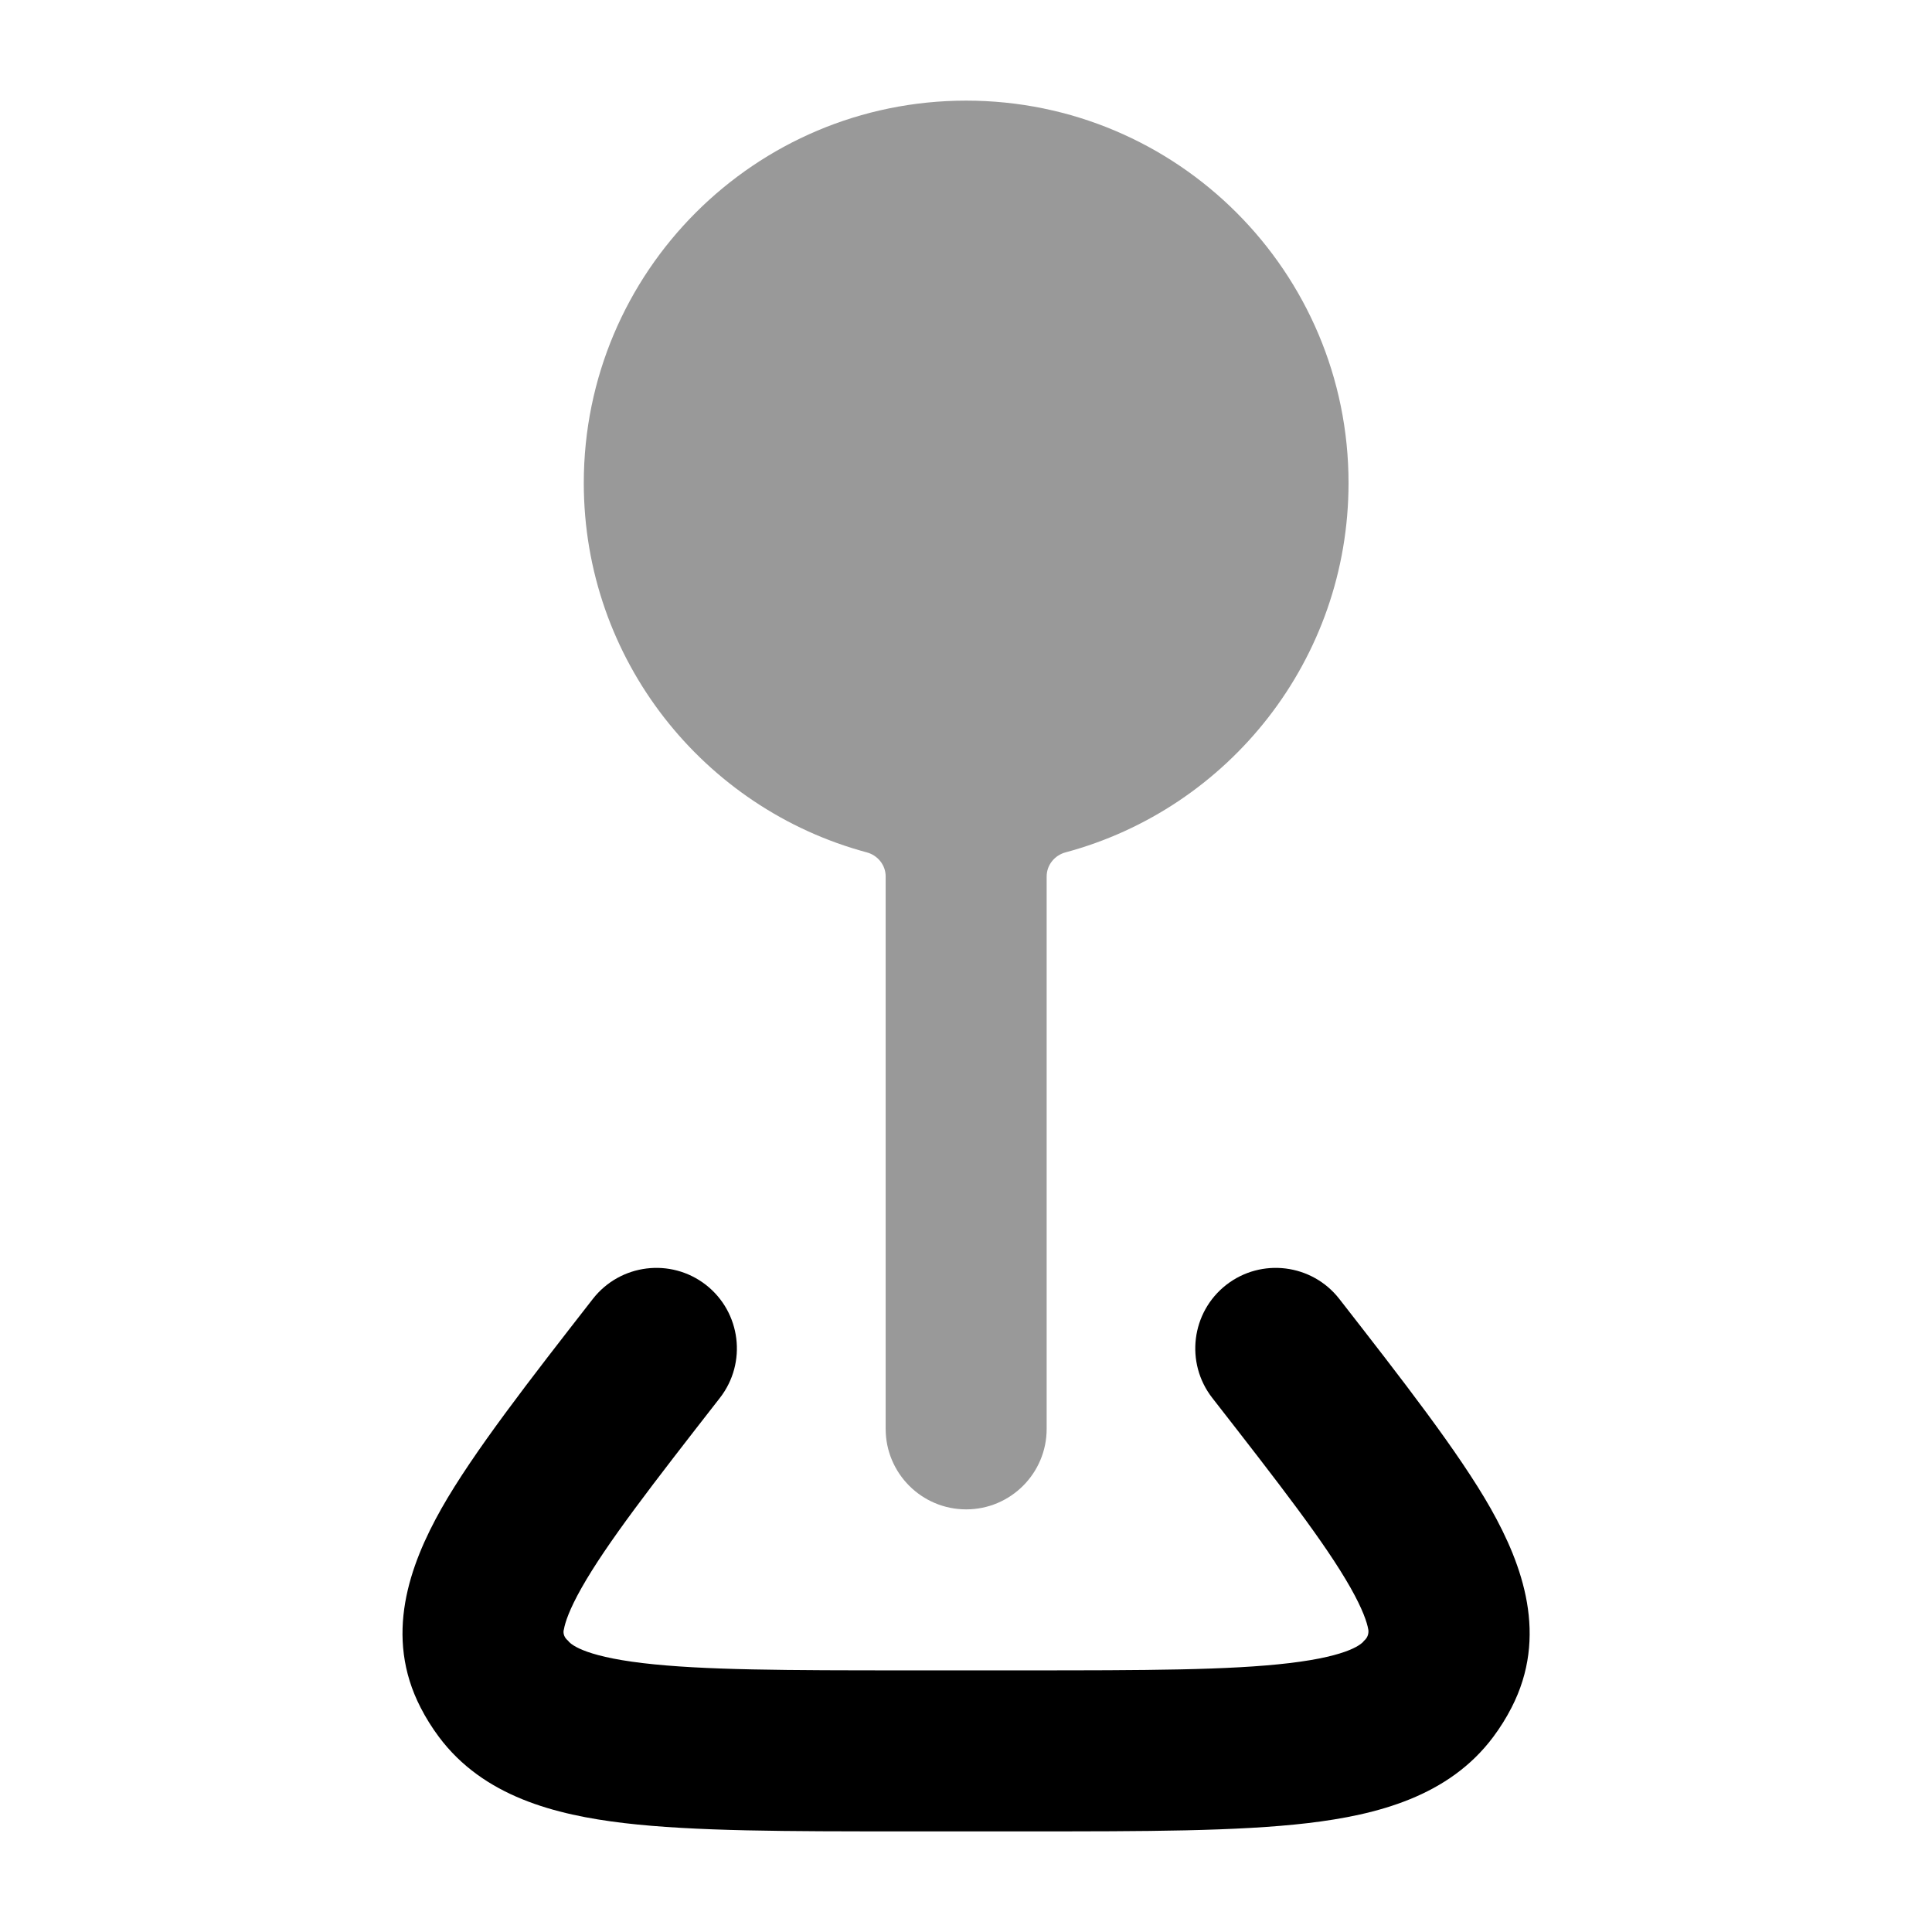 <svg width="24" height="24" viewBox="0 0 24 24" xmlns="http://www.w3.org/2000/svg">
<path opacity="0.4" fill-rule="evenodd" clip-rule="evenodd" d="M12.002 1.25C9.378 1.25 7.252 3.377 7.252 6C7.252 8.196 8.742 10.044 10.766 10.588C10.903 10.624 11.002 10.746 11.002 10.887L11.002 17.75C11.002 18.302 11.45 18.75 12.002 18.75C12.554 18.75 13.002 18.302 13.002 17.75L13.002 10.887C13.002 10.746 13.101 10.624 13.238 10.588C15.262 10.044 16.752 8.196 16.752 6C16.752 3.377 14.625 1.25 12.002 1.25Z" fill="currentColor"/>
<path d="M8.769 15.961C9.204 16.301 9.282 16.929 8.943 17.365C8.098 18.449 7.538 19.171 7.225 19.724C7.073 19.993 7.02 20.154 7.005 20.241C6.996 20.266 6.993 20.33 7.056 20.381C7.079 20.413 7.217 20.569 7.988 20.66C8.729 20.748 9.771 20.75 11.283 20.75H12.719C14.231 20.75 15.273 20.748 16.014 20.66C16.785 20.569 16.923 20.413 16.946 20.381C17.002 20.334 17.003 20.268 16.997 20.241C16.982 20.154 16.929 19.993 16.777 19.724C16.464 19.171 15.904 18.449 15.059 17.365C14.72 16.929 14.798 16.301 15.233 15.961C15.669 15.622 16.297 15.7 16.637 16.135C17.416 17.135 18.123 18.042 18.518 18.739C18.916 19.444 19.235 20.325 18.776 21.214C18.711 21.341 18.635 21.462 18.55 21.576C17.998 22.316 17.107 22.545 16.249 22.647C15.376 22.75 14.214 22.75 12.788 22.75H12.788H11.214H11.214C9.788 22.75 8.626 22.75 7.753 22.647C6.895 22.545 6.004 22.316 5.452 21.576C5.367 21.462 5.291 21.341 5.226 21.214C4.767 20.325 5.086 19.444 5.484 18.739C5.879 18.042 6.586 17.135 7.365 16.135C7.705 15.7 8.333 15.622 8.769 15.961Z" fill="currentColor"/>
</svg>

